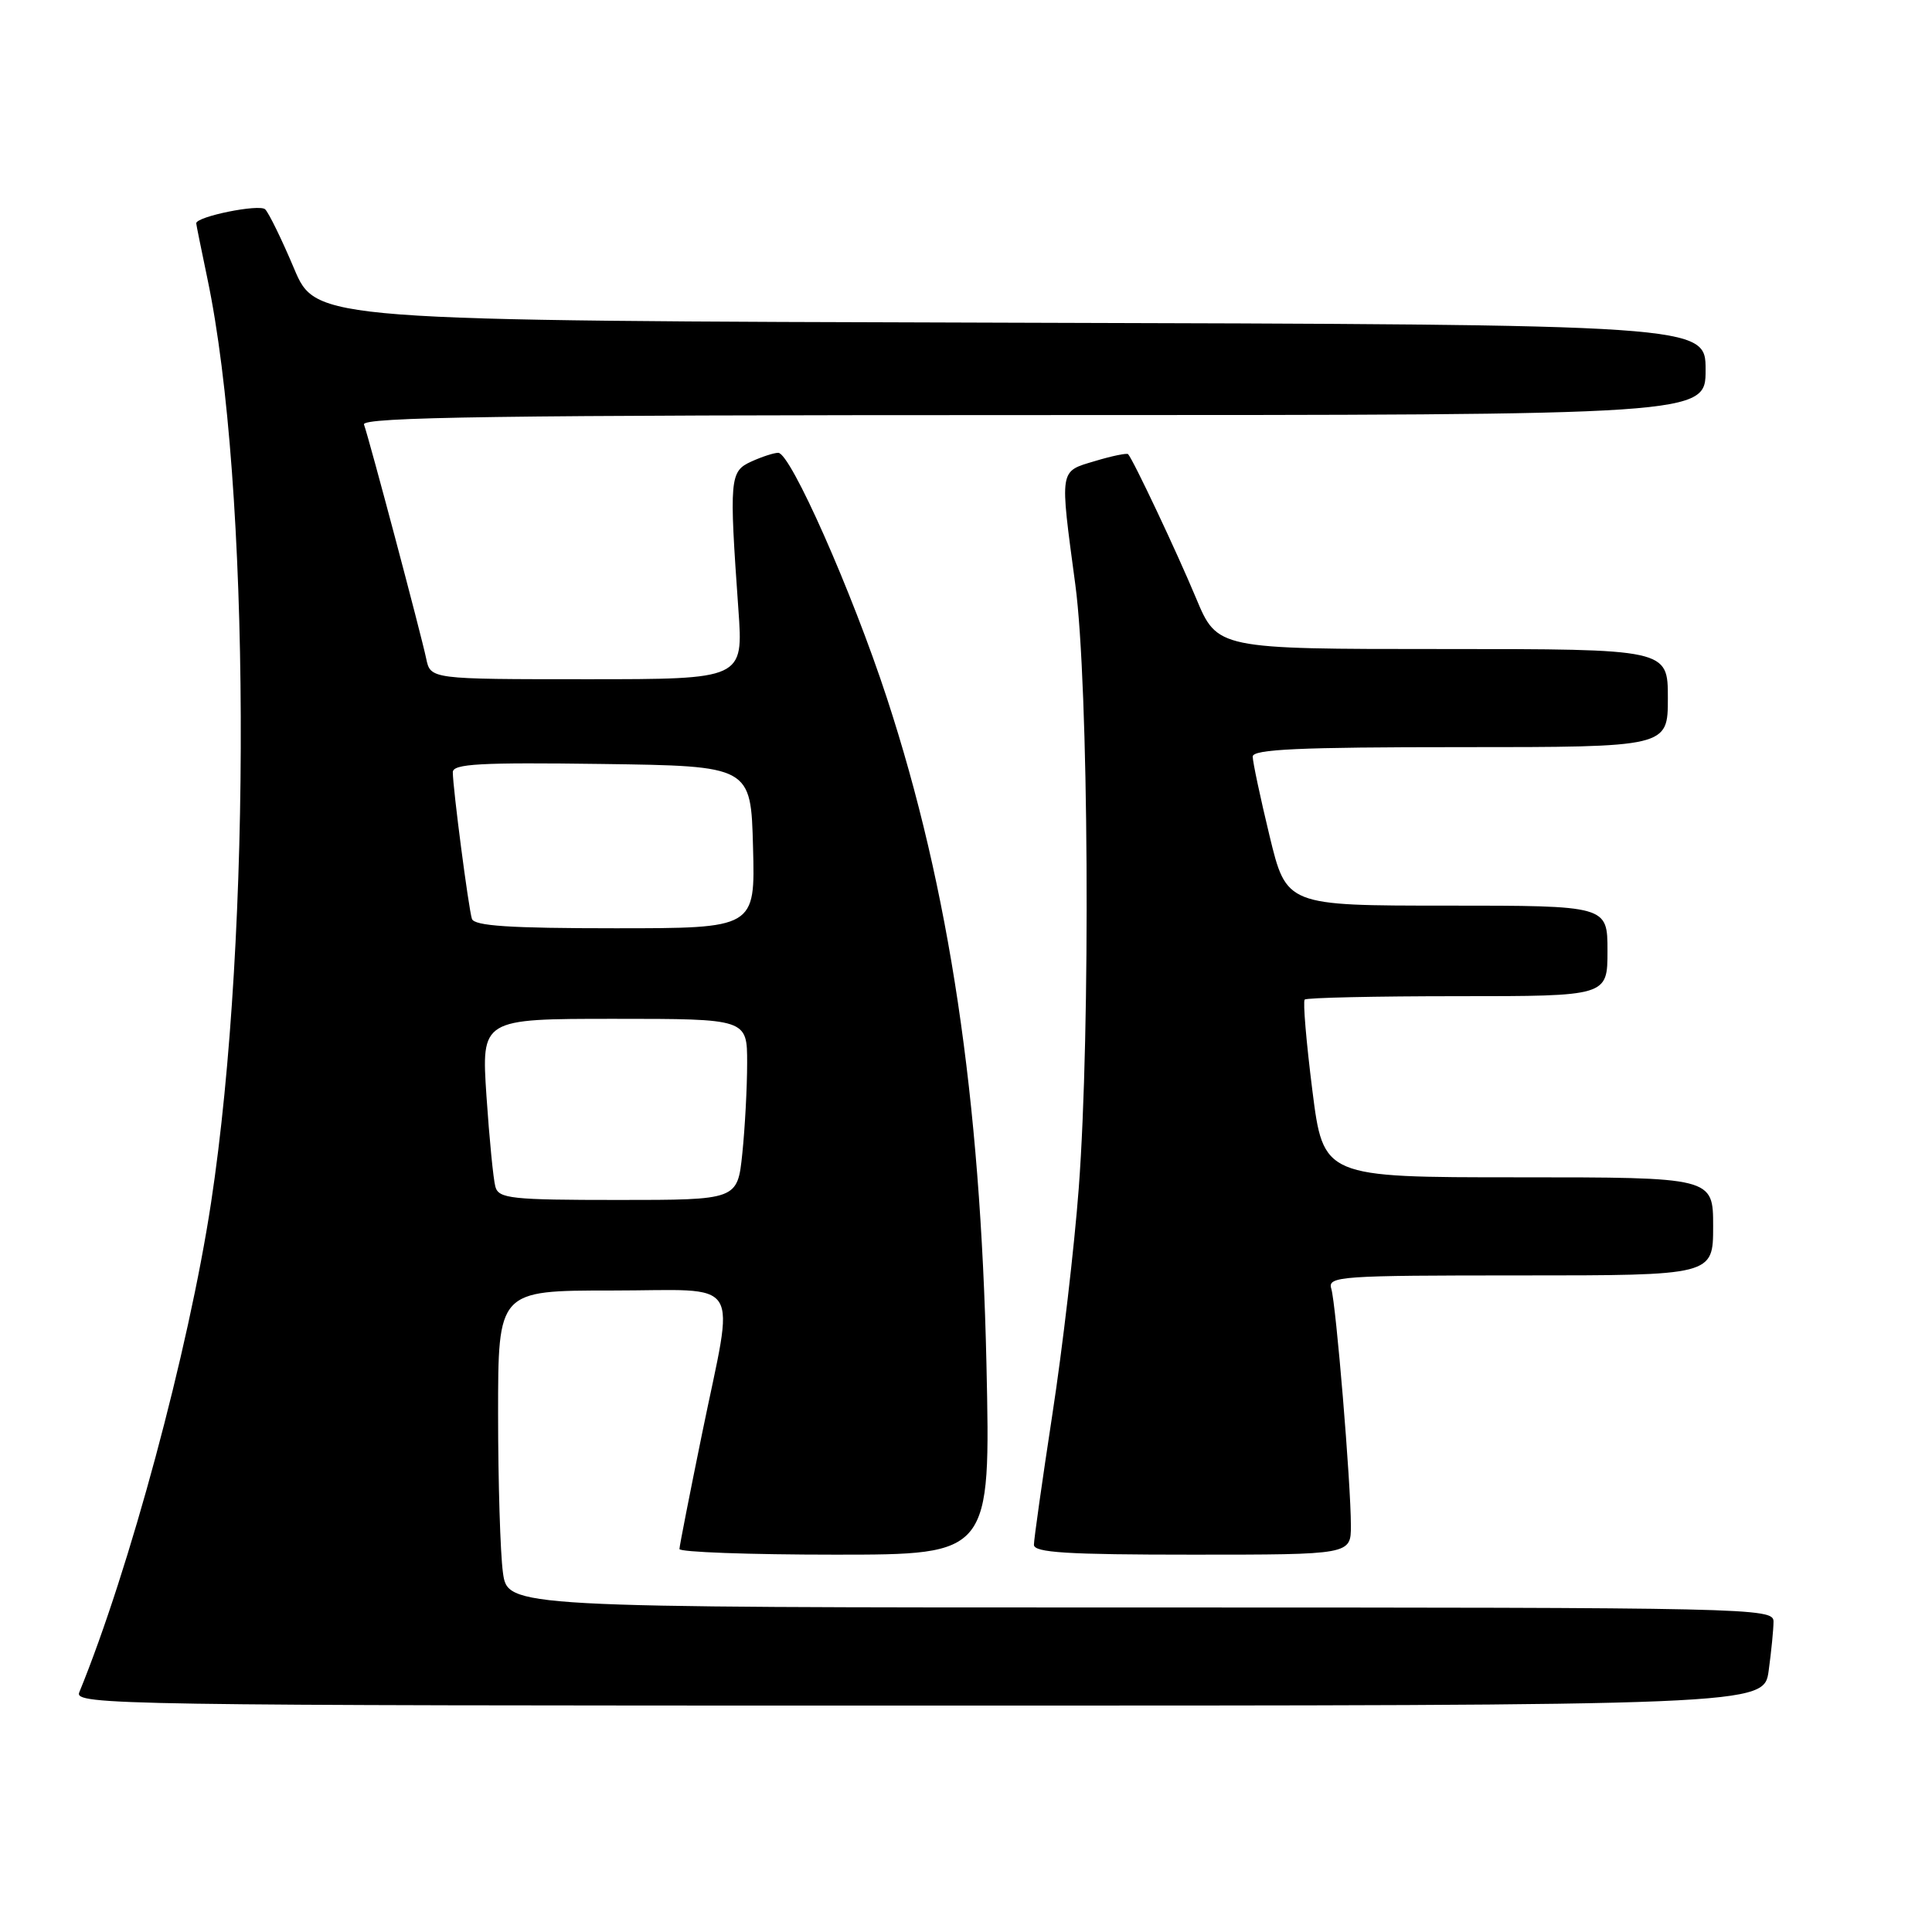 <?xml version="1.0" encoding="UTF-8" standalone="no"?>
<!DOCTYPE svg PUBLIC "-//W3C//DTD SVG 1.1//EN" "http://www.w3.org/Graphics/SVG/1.1/DTD/svg11.dtd" >
<svg xmlns="http://www.w3.org/2000/svg" xmlns:xlink="http://www.w3.org/1999/xlink" version="1.1" viewBox="0 0 256 256">
 <g >
 <path fill="currentColor"
d=" M 234.36 221.36 C 234.71 218.81 235.00 215.88 235.00 214.86 C 235.00 213.06 232.24 213.00 151.14 213.00 C 67.27 213.00 67.27 213.00 66.64 208.36 C 66.29 205.81 66.00 196.36 66.00 187.36 C 66.00 171.00 66.00 171.00 81.00 171.00 C 98.75 171.00 97.35 168.80 93.02 190.00 C 91.39 197.97 90.04 204.84 90.03 205.25 C 90.01 205.66 99.28 206.00 110.63 206.00 C 131.26 206.00 131.26 206.00 130.71 180.75 C 129.93 145.40 125.81 117.83 117.52 92.50 C 112.89 78.37 104.75 60.00 103.12 60.00 C 102.55 60.00 100.95 60.52 99.55 61.16 C 96.69 62.46 96.61 63.37 97.84 80.75 C 98.50 90.00 98.50 90.00 77.77 90.00 C 57.04 90.00 57.04 90.00 56.47 87.25 C 55.82 84.13 48.92 58.16 48.23 56.25 C 47.88 55.26 66.03 55.00 136.89 55.00 C 226.00 55.00 226.00 55.00 226.00 49.01 C 226.00 43.01 226.00 43.01 133.94 42.76 C 41.88 42.50 41.88 42.50 38.96 35.57 C 37.35 31.75 35.63 28.23 35.14 27.74 C 34.39 26.99 26.00 28.69 26.00 29.59 C 26.00 29.74 26.67 33.04 27.48 36.91 C 33.18 63.99 33.41 123.60 27.96 159.41 C 24.99 178.91 17.16 207.99 10.50 224.25 C 9.82 225.91 15.51 226.00 121.76 226.00 C 233.73 226.00 233.73 226.00 234.36 221.36 Z  M 179.00 202.15 C 179.00 196.56 177.03 172.81 176.40 170.75 C 175.90 169.11 177.54 169.00 201.43 169.00 C 227.00 169.00 227.00 169.00 227.00 162.50 C 227.00 156.00 227.00 156.00 201.17 156.00 C 175.35 156.00 175.35 156.00 173.89 144.45 C 173.09 138.10 172.63 132.70 172.88 132.45 C 173.13 132.20 182.26 132.00 193.17 132.00 C 213.00 132.00 213.00 132.00 213.00 126.00 C 213.00 120.00 213.00 120.00 191.73 120.00 C 170.46 120.00 170.46 120.00 168.22 110.75 C 166.99 105.66 165.99 100.94 165.99 100.25 C 166.00 99.28 172.17 99.00 193.50 99.00 C 221.00 99.00 221.00 99.00 221.00 92.50 C 221.00 86.00 221.00 86.00 191.15 86.00 C 161.30 86.00 161.30 86.00 158.48 79.25 C 155.94 73.16 150.19 60.98 149.48 60.18 C 149.32 60.01 147.35 60.41 145.10 61.09 C 140.32 62.52 140.41 61.95 142.49 77.50 C 144.26 90.74 144.52 136.46 142.94 157.44 C 142.36 165.17 140.79 178.68 139.44 187.44 C 138.10 196.21 137.00 203.98 137.00 204.69 C 137.00 205.73 141.39 206.00 158.00 206.00 C 179.00 206.00 179.00 206.00 179.00 202.15 Z  M 65.64 157.25 C 65.37 156.29 64.84 150.89 64.46 145.25 C 63.78 135.00 63.78 135.00 81.39 135.00 C 99.00 135.00 99.00 135.00 99.00 140.85 C 99.00 144.07 98.71 149.47 98.36 152.85 C 97.72 159.00 97.72 159.00 81.92 159.00 C 67.74 159.00 66.08 158.82 65.64 157.25 Z  M 62.53 121.75 C 62.08 120.34 60.00 104.41 60.00 102.32 C 60.00 101.21 63.62 101.01 79.75 101.23 C 99.50 101.50 99.50 101.50 99.78 112.25 C 100.07 123.00 100.07 123.00 81.50 123.00 C 67.53 123.00 62.84 122.69 62.53 121.75 Z "/>
</g>
</svg>